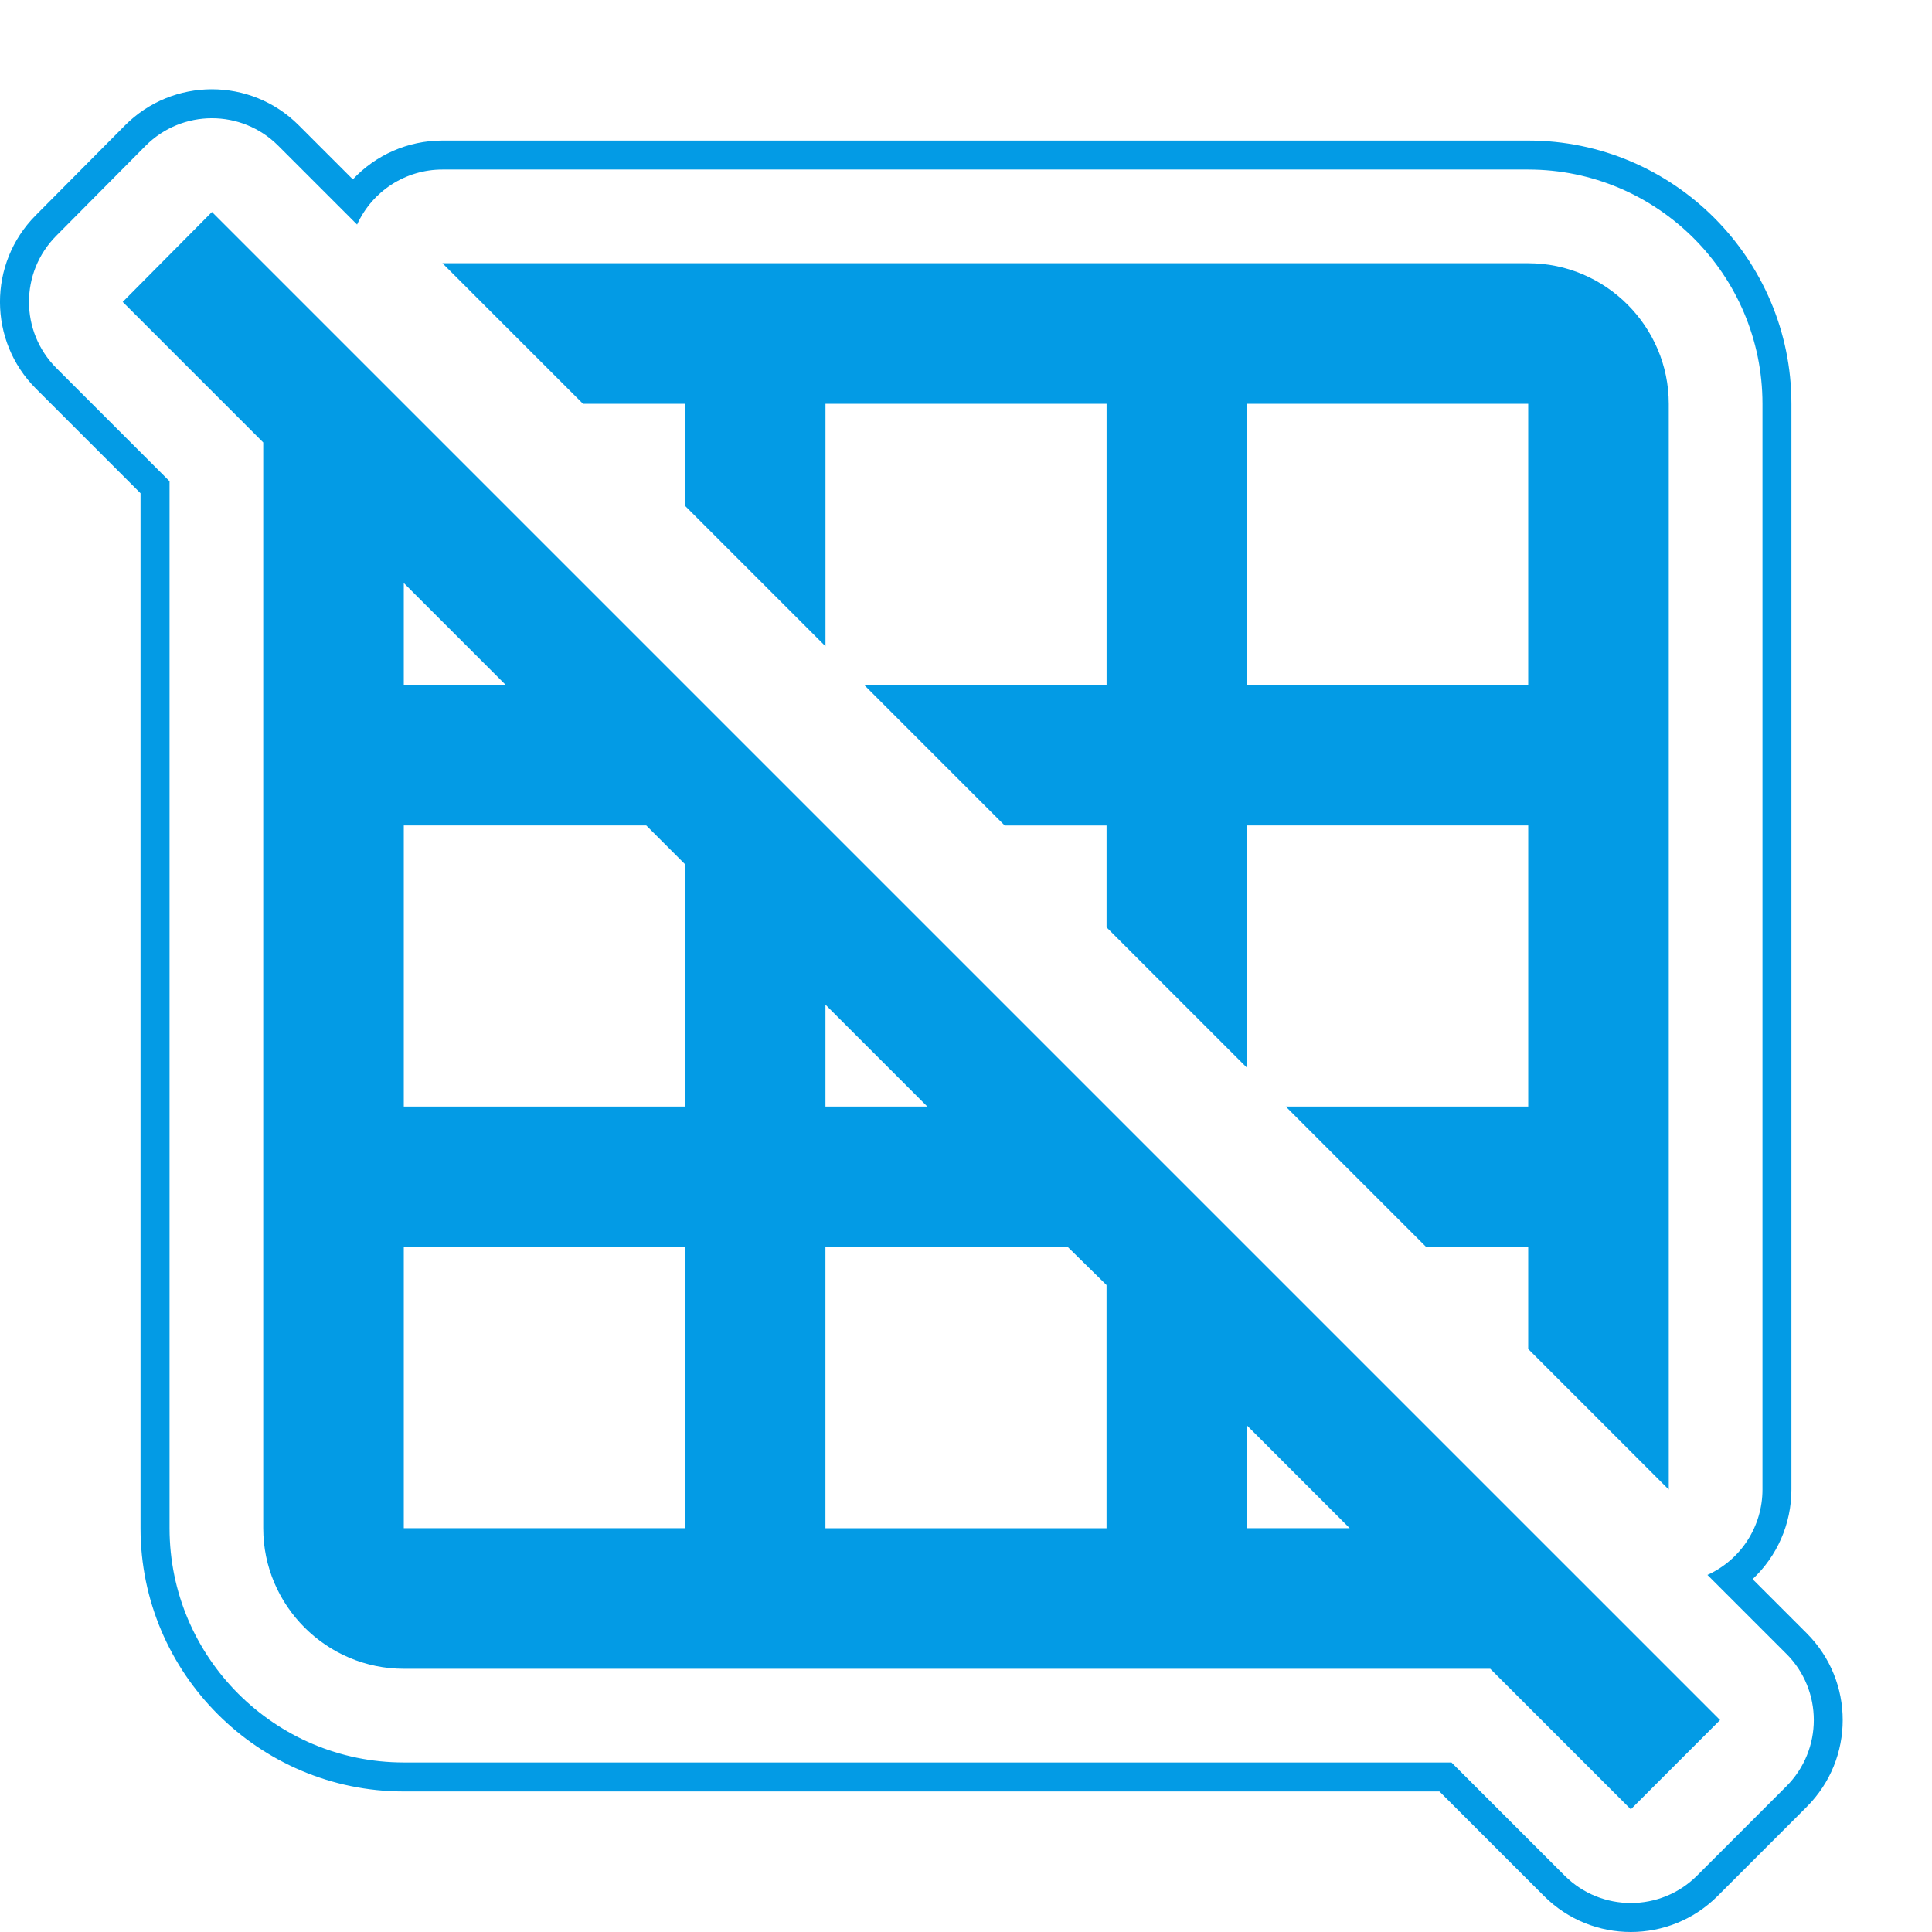 <svg version="1.1" xmlns="http://www.w3.org/2000/svg" xmlns:xlink="http://www.w3.org/1999/xlink" viewBox="0,0,1024,1024">
	<!-- Color names: teamapps-color-1 -->
	<desc>grid_off icon - Licensed under Apache License v2.0 (http://www.apache.org/licenses/LICENSE-2.0) - Created with Iconfu.com - Derivative work of Material icons (Copyright Google Inc.)</desc>
	<g fill="none" fill-rule="nonzero" style="mix-blend-mode: normal">
		<g color="#039be5" class="teamapps-color-1">
			<path d="M957.65,957.64l-47.3,47.31c-25.39,25.4 -66.56,25.4 -91.96,0.01l-55.46,-55.45h-548.92c-76.88,0 -139.53,-62.64 -139.53,-139.53v-548.55l-55.45,-55.45c-25.32,-25.32 -25.4,-66.36 -0.18,-91.78l47.31,-47.67c25.36,-25.56 66.67,-25.64 92.13,-0.18l28.72,28.72c12.07,-12.89 29.14,-20.58 47.47,-20.58h575.48c76.88,0 139.53,62.64 139.53,139.53v575.48c0,18.33 -7.69,35.4 -20.58,47.47l28.72,28.72c25.39,25.39 25.39,66.56 0,91.95zM946.79,876.55l-41.81,-41.81c17.72,-8.02 29.17,-25.69 29.17,-45.24v-575.48c0,-68.4 -55.77,-124.17 -124.17,-124.17h-575.48c-19.55,0 -37.22,11.46 -45.24,29.17l-41.81,-41.81c-19.45,-19.45 -51,-19.39 -70.37,0.14l-47.31,47.67c-19.27,19.42 -19.21,50.76 0.14,70.1l59.95,59.95v554.91c0,68.4 55.77,124.17 124.17,124.17h555.28l59.96,59.95c19.4,19.39 50.84,19.39 70.24,-0.01l47.3,-47.31c19.39,-19.4 19.39,-50.84 0,-70.23zM911.67,911.67l-47.3,47.31l-74.5,-74.49h-575.85c-40.97,0 -74.5,-33.53 -74.5,-74.5v-575.48l-74.49,-74.49l47.31,-47.67zM309,214.02l-74.5,-74.5h575.48c40.97,0 74.5,33.53 74.5,74.5v575.48l-74.5,-74.5v-54h-54l-74.5,-74.5h128.51v-148.99h-148.99v128.51l-74.5,-74.5v-54h-54l-74.5,-74.5h128.51v-148.99h-148.99v128.51l-74.5,-74.5v-54zM660.99,363.01h148.99v-148.99h-148.99zM363.01,660.99h-148.99v148.99h148.99zM363.01,457.99l-20.48,-20.48h-128.51v148.99h148.99zM586.49,681.11l-20.48,-20.11h-128.51v148.99h148.99zM715.37,809.98l-54.38,-54.38v54.38zM214.02,363.01h54l-54,-54zM437.51,586.49h54l-54,-54z" fill="currentColor"/>
		</g>
	</g>
</svg>